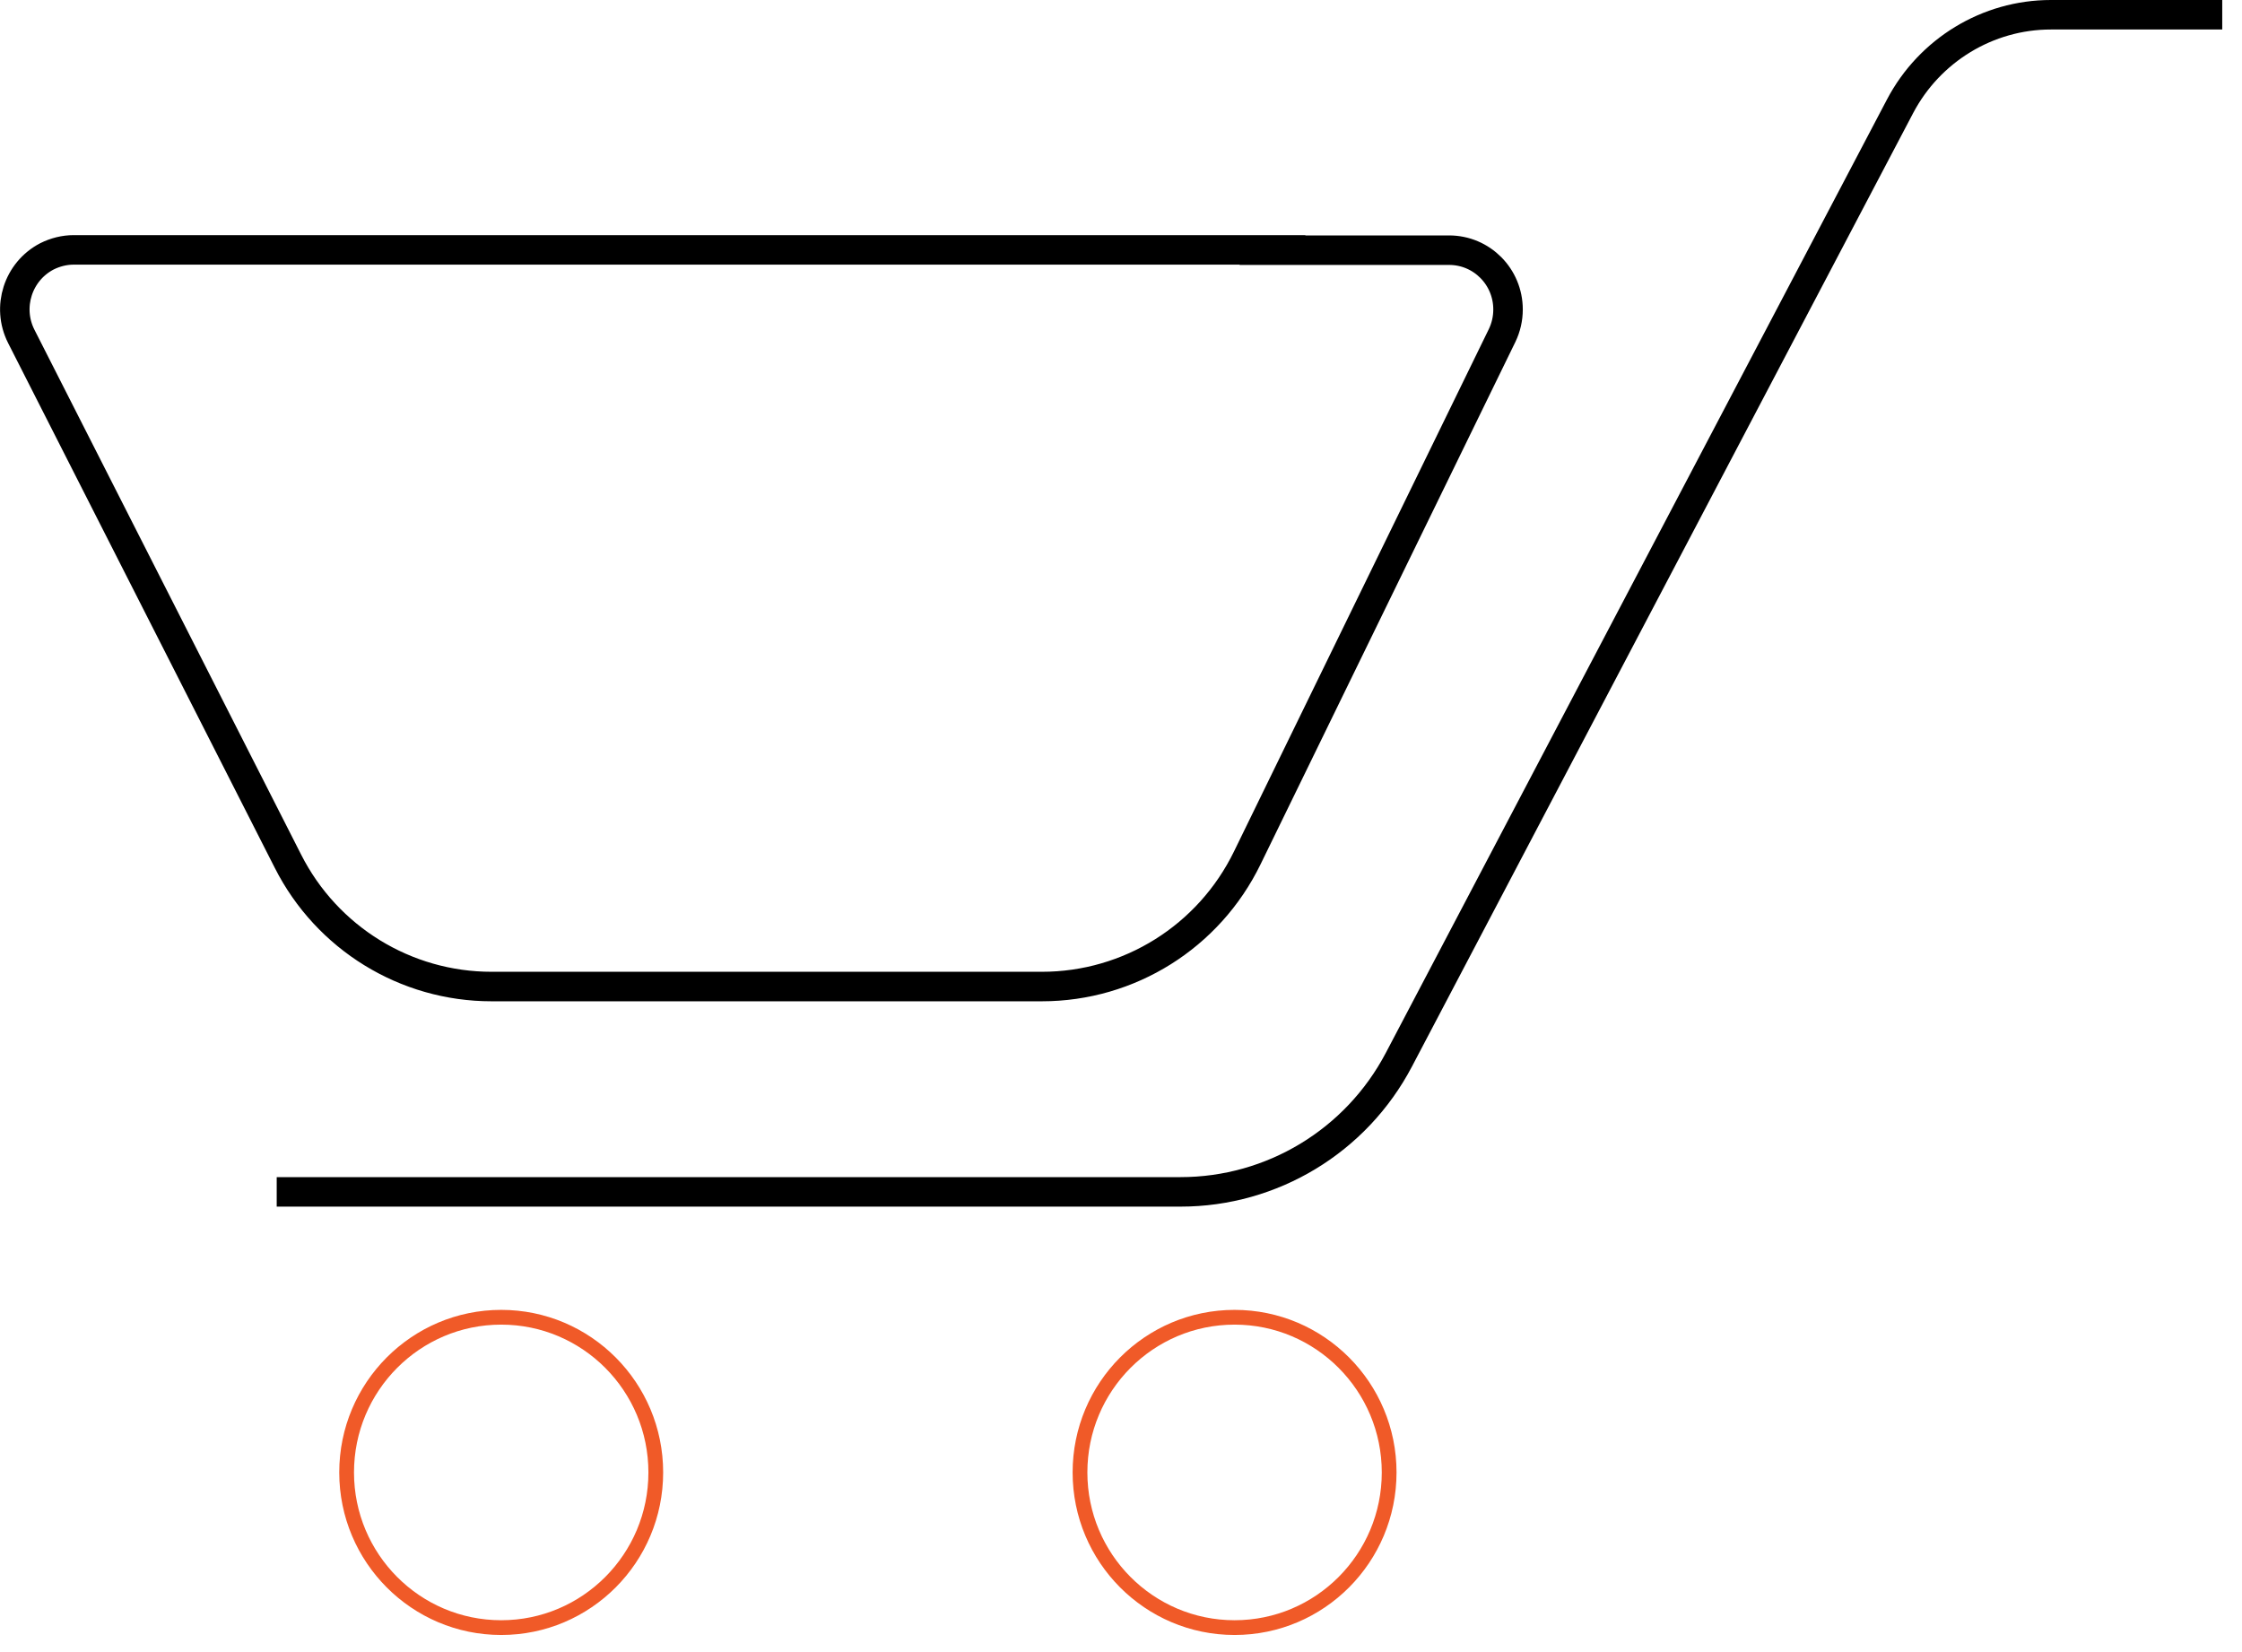 <svg width="76" height="56" viewBox="0 0 76 56" fill="none" xmlns="http://www.w3.org/2000/svg">
<g clip-path="url(#clip0_9_5492)">
<path d="M42.02 8.48H49.12C50.23 8.48 51.12 9.38 51.12 10.49C51.12 10.8 51.05 11.1 50.92 11.37L42.28 29.08C40.98 31.75 38.28 33.44 35.32 33.44H16.66C13.75 33.44 11.08 31.8 9.76 29.19L0.72 11.4C0.22 10.41 0.61 9.2 1.59 8.69C1.87 8.55 2.18 8.47 2.5 8.47H44.25" stroke="black" stroke-miterlimit="10"/>
<path d="M9.38 40.4H40.02C43.12 40.4 45.97 38.68 47.42 35.92L64.41 3.6C65.41 1.7 67.38 0.5 69.52 0.5H75.33" stroke="black" stroke-miterlimit="10"/>
<path d="M16.99 55.17C19.884 55.17 22.23 52.815 22.23 49.91C22.23 47.005 19.884 44.65 16.99 44.65C14.096 44.65 11.75 47.005 11.75 49.91C11.75 52.815 14.096 55.17 16.99 55.17Z" stroke="#F05A28" stroke-width="0.5" stroke-miterlimit="10"/>
<path d="M41.85 55.17C44.744 55.17 47.09 52.815 47.09 49.91C47.09 47.005 44.744 44.65 41.85 44.65C38.956 44.65 36.61 47.005 36.61 49.91C36.61 52.815 38.956 55.17 41.85 55.17Z" stroke="#F05A28" stroke-width="0.5" stroke-miterlimit="10"/>
</g>
<defs>
<clipPath id="clip0_9_5492">
<rect width="75.34" height="55.43" fill="white"/>
</clipPath>
</defs>
</svg>
